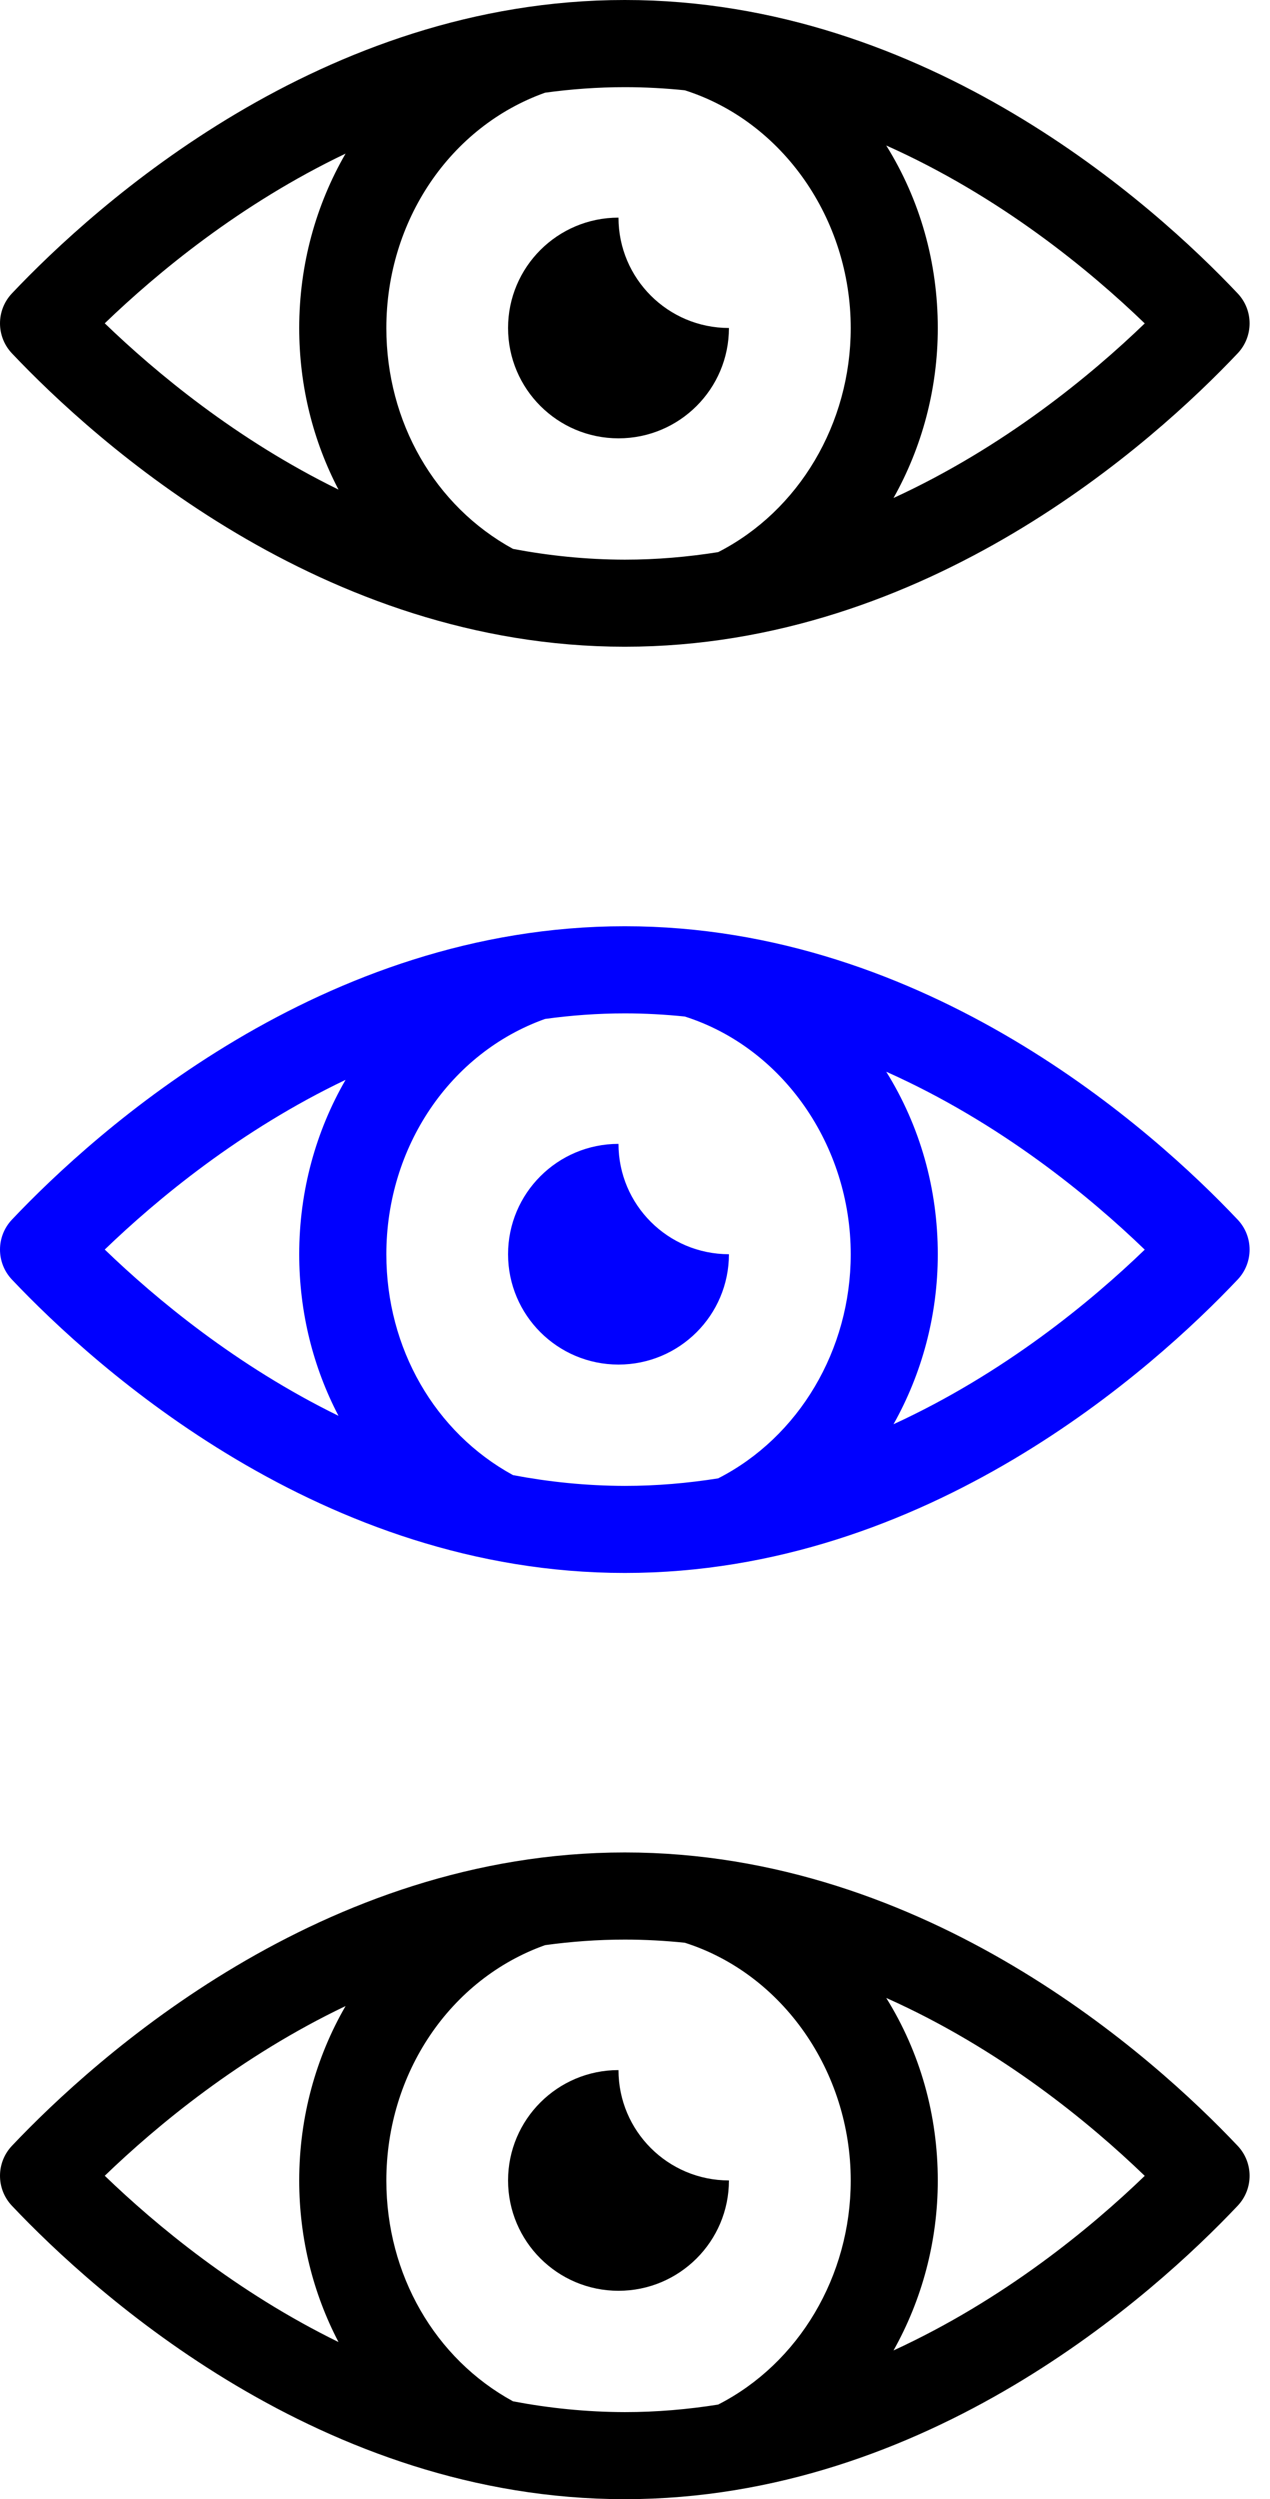 <svg width="62" height="122" viewBox="0 0 62 122" fill="none" xmlns="http://www.w3.org/2000/svg">
<path d="M30.502 0C15.725 0 4.653 10.019 0.58 14.325C-0.193 15.145 -0.193 16.426 0.58 17.247C4.653 21.552 15.725 31.571 30.502 31.571C45.283 31.571 56.351 21.552 60.423 17.247C61.197 16.426 61.197 15.145 60.423 14.325C56.351 10.014 45.279 0 30.502 0ZM16.871 7.498C15.422 10 14.607 12.927 14.607 16.012C14.607 18.84 15.287 21.534 16.526 23.901C11.531 21.454 7.603 18.183 5.114 15.783C7.659 13.332 11.713 9.963 16.871 7.498ZM25.045 26.795C21.224 24.707 18.861 20.597 18.861 16.016C18.861 10.783 21.969 6.179 26.611 4.525C27.873 4.352 29.174 4.255 30.506 4.255C31.499 4.255 32.478 4.31 33.433 4.408C38.205 5.927 41.532 10.685 41.532 16.016C41.532 20.681 39.002 24.94 35.059 26.953C33.587 27.186 32.068 27.321 30.502 27.321C28.614 27.317 26.792 27.126 25.045 26.795ZM43.62 24.311C45.008 21.841 45.782 18.989 45.782 16.016C45.782 12.81 44.915 9.753 43.265 7.102C48.834 9.59 53.2 13.197 55.885 15.788C53.261 18.318 49.02 21.827 43.62 24.311Z" fill="black"/>
<path d="M35.586 16.011C32.608 16.011 30.194 13.597 30.194 10.624C27.217 10.624 24.803 13.038 24.803 16.011C24.803 18.984 27.217 21.398 30.194 21.398C33.172 21.398 35.586 18.984 35.586 16.011Z" fill="black"/>
<path d="M30.502 45.215C15.725 45.215 4.653 55.234 0.58 59.54C-0.193 60.36 -0.193 61.641 0.58 62.461C4.653 66.767 15.725 76.786 30.502 76.786C45.283 76.786 56.351 66.767 60.423 62.461C61.197 61.641 61.197 60.36 60.423 59.54C56.351 55.229 45.279 45.215 30.502 45.215ZM16.871 52.713C15.422 55.215 14.607 58.142 14.607 61.227C14.607 64.055 15.287 66.749 16.526 69.116C11.531 66.669 7.603 63.398 5.114 60.998C7.659 58.547 11.713 55.178 16.871 52.713ZM25.045 72.01C21.224 69.922 18.861 65.812 18.861 61.231C18.861 55.998 21.969 51.394 26.611 49.74C27.873 49.567 29.174 49.469 30.506 49.469C31.499 49.469 32.478 49.525 33.433 49.623C38.205 51.142 41.532 55.9 41.532 61.231C41.532 65.896 39.002 70.155 35.059 72.168C33.587 72.401 32.068 72.536 30.502 72.536C28.614 72.531 26.792 72.341 25.045 72.01ZM43.62 69.526C45.008 67.056 45.782 64.204 45.782 61.231C45.782 58.025 44.915 54.968 43.265 52.317C48.834 54.805 53.2 58.412 55.885 61.003C53.261 63.533 49.02 67.042 43.62 69.526Z" fill="#0000FF"/>
<path d="M35.586 61.226C32.608 61.226 30.194 58.812 30.194 55.839C27.217 55.839 24.803 58.253 24.803 61.226C24.803 64.199 27.217 66.613 30.194 66.613C33.172 66.613 35.586 64.199 35.586 61.226Z" fill="#0000FF"/>
<path d="M30.502 90.429C15.725 90.429 4.653 100.448 0.58 104.753C-0.193 105.574 -0.193 106.855 0.58 107.675C4.653 111.981 15.725 122 30.502 122C45.283 122 56.351 111.981 60.423 107.675C61.197 106.855 61.197 105.574 60.423 104.753C56.351 100.443 45.279 90.429 30.502 90.429ZM16.871 97.927C15.422 100.429 14.607 103.355 14.607 106.44C14.607 109.269 15.287 111.962 16.526 114.33C11.531 111.883 7.603 108.612 5.114 106.212C7.659 103.761 11.713 100.392 16.871 97.927ZM25.045 117.223C21.224 115.136 18.861 111.026 18.861 106.445C18.861 101.212 21.969 96.608 26.611 94.954C27.873 94.781 29.174 94.683 30.506 94.683C31.499 94.683 32.478 94.739 33.433 94.837C38.205 96.356 41.532 101.114 41.532 106.445C41.532 111.11 39.002 115.369 35.059 117.382C33.587 117.615 32.068 117.75 30.502 117.75C28.614 117.745 26.792 117.554 25.045 117.223ZM43.62 114.74C45.008 112.27 45.782 109.418 45.782 106.445C45.782 103.239 44.915 100.182 43.265 97.531C48.834 100.019 53.2 103.626 55.885 106.217C53.261 108.747 49.02 112.256 43.62 114.74Z" fill="black"/>
<path d="M35.586 106.44C32.608 106.44 30.194 104.026 30.194 101.053C27.217 101.053 24.803 103.467 24.803 106.44C24.803 109.413 27.217 111.827 30.194 111.827C33.172 111.827 35.586 109.413 35.586 106.44Z" fill="black"/>
</svg>
